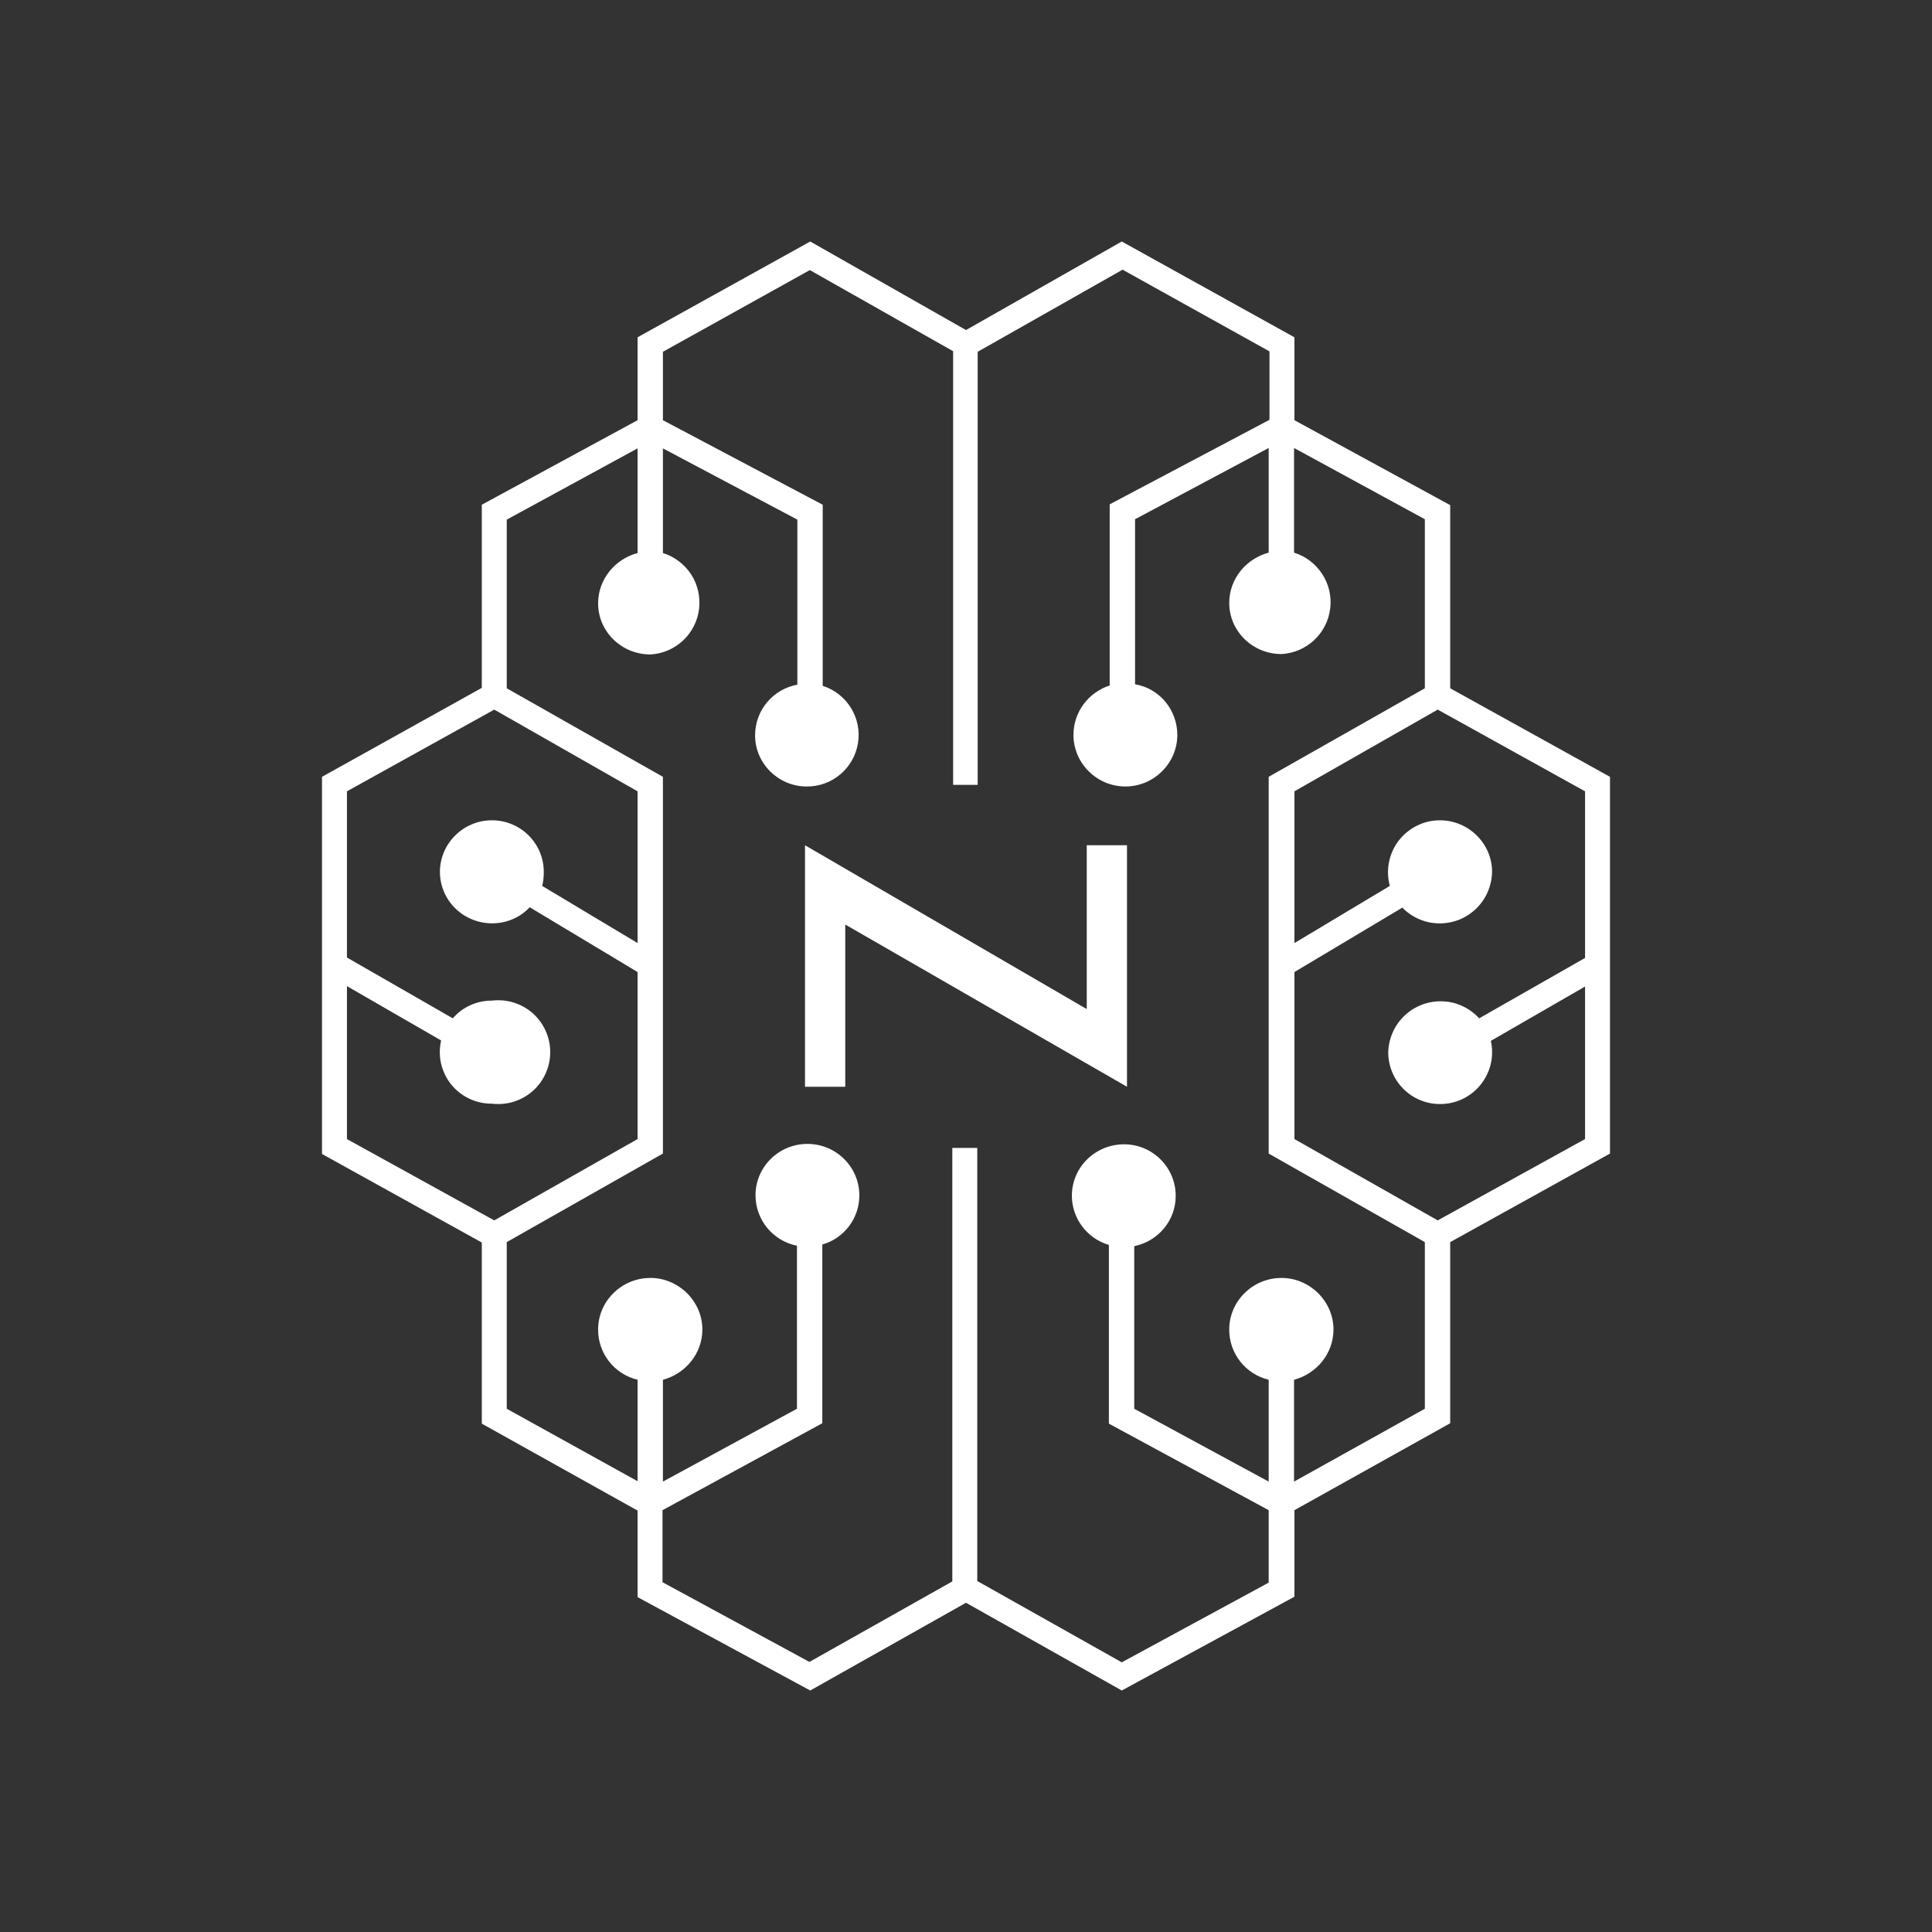 <svg width="24" height="24" viewBox="0 0 24 24" fill="none" xmlns="http://www.w3.org/2000/svg">
<rect x="0" y="0" width="24" height="24" fill="#333333" stroke="none"/>
<path fill-rule="evenodd" clip-rule="evenodd" d="M13.935 3L12 4.1L10.065 3L7.92 4.19V5.22L5.985 6.27V8.545L4 9.65V14.335L5.985 15.435V17.685L7.92 18.765V19.84L10.065 21L12 19.91L13.935 21L16.08 19.835V18.76L18.015 17.68V15.43L20 14.33V9.65L18.015 8.55V6.275L16.08 5.22V4.19L13.935 3ZM11.835 4.36L10.06 3.355L8.235 4.37V5.22L10.22 6.27V8.52C10.366 8.566 10.491 8.664 10.571 8.794C10.652 8.925 10.683 9.08 10.658 9.231C10.634 9.383 10.556 9.52 10.439 9.619C10.322 9.718 10.173 9.772 10.02 9.77C9.67 9.77 9.38 9.485 9.38 9.135C9.38 8.82 9.605 8.56 9.905 8.505V6.455L8.235 5.57V6.87C8.379 6.915 8.503 7.009 8.586 7.136C8.668 7.263 8.702 7.415 8.684 7.565C8.666 7.715 8.595 7.854 8.485 7.957C8.374 8.06 8.231 8.122 8.08 8.13C7.72 8.13 7.43 7.845 7.43 7.495C7.43 7.195 7.64 6.945 7.92 6.87V5.57L6.295 6.455V8.55L8.235 9.65V14.33L6.295 15.43V17.5L7.92 18.4V17.14C7.78 17.106 7.655 17.026 7.566 16.913C7.477 16.799 7.429 16.659 7.43 16.515C7.43 16.165 7.72 15.875 8.08 15.875C8.43 15.875 8.725 16.165 8.725 16.515C8.725 16.815 8.515 17.065 8.235 17.14V18.405L9.9 17.5V15.475C9.755 15.446 9.625 15.368 9.531 15.254C9.437 15.14 9.386 14.998 9.385 14.85C9.385 14.495 9.675 14.21 10.03 14.21C10.385 14.21 10.675 14.495 10.675 14.85C10.675 15.14 10.48 15.385 10.215 15.46V17.68L8.23 18.76V19.655L10.055 20.645L11.83 19.645V14.26H12.14V19.64L13.935 20.65L15.76 19.66V18.76L13.775 17.685V15.465C13.643 15.426 13.527 15.346 13.444 15.236C13.361 15.126 13.316 14.993 13.315 14.855C13.315 14.5 13.605 14.215 13.965 14.215C14.315 14.215 14.605 14.5 14.605 14.855C14.605 15.165 14.385 15.42 14.09 15.48V17.5L15.76 18.405V17.14C15.62 17.106 15.495 17.026 15.406 16.913C15.317 16.799 15.269 16.659 15.27 16.515C15.27 16.165 15.56 15.875 15.92 15.875C16.27 15.875 16.565 16.165 16.565 16.515C16.565 16.815 16.355 17.065 16.075 17.14V18.405L17.7 17.5V15.43L15.76 14.33V9.65L17.7 8.55V6.45L16.075 5.565V6.865C16.219 6.91 16.343 7.004 16.425 7.131C16.508 7.258 16.543 7.41 16.524 7.56C16.506 7.71 16.435 7.849 16.325 7.952C16.214 8.055 16.071 8.117 15.92 8.125C15.56 8.125 15.27 7.84 15.27 7.49C15.27 7.19 15.48 6.94 15.76 6.865V5.565L14.1 6.45V8.5C14.4 8.55 14.625 8.815 14.625 9.13C14.625 9.48 14.335 9.77 13.98 9.77C13.625 9.77 13.335 9.48 13.335 9.13C13.335 8.84 13.525 8.6 13.785 8.515V6.265L15.77 5.215V4.365L13.945 3.35L12.145 4.37V9.75H11.84V4.36H11.835ZM17.86 8.815L19.69 9.83V11.9L18.375 12.65C18.288 12.554 18.174 12.487 18.048 12.456C17.922 12.426 17.79 12.434 17.668 12.479C17.547 12.524 17.442 12.604 17.366 12.71C17.291 12.815 17.249 12.941 17.245 13.07C17.245 13.425 17.53 13.715 17.89 13.715C17.987 13.715 18.082 13.693 18.169 13.652C18.256 13.61 18.333 13.549 18.393 13.474C18.454 13.398 18.497 13.31 18.519 13.216C18.541 13.122 18.541 13.024 18.52 12.93L19.69 12.255V14.15L17.86 15.16L16.08 14.15V12.075L17.42 11.275C17.51 11.367 17.625 11.43 17.75 11.457C17.876 11.483 18.007 11.472 18.126 11.425C18.245 11.377 18.348 11.295 18.421 11.189C18.493 11.083 18.533 10.959 18.535 10.83C18.535 10.48 18.245 10.19 17.885 10.19C17.786 10.19 17.688 10.213 17.6 10.258C17.511 10.302 17.434 10.366 17.374 10.444C17.314 10.523 17.273 10.615 17.254 10.712C17.235 10.809 17.239 10.909 17.265 11.005L16.08 11.715V9.83L17.86 8.815ZM4.31 9.83L6.14 8.815L7.92 9.83V11.715L6.735 11.005C6.75 10.95 6.755 10.89 6.755 10.83C6.755 10.48 6.47 10.19 6.11 10.19C5.755 10.19 5.465 10.48 5.465 10.83C5.465 11.185 5.755 11.47 6.115 11.47C6.295 11.47 6.465 11.395 6.58 11.27L7.92 12.075V14.15L6.14 15.16L4.31 14.15V12.25L5.48 12.925C5.458 13.019 5.458 13.118 5.479 13.212C5.501 13.307 5.544 13.395 5.604 13.471C5.665 13.546 5.742 13.607 5.83 13.648C5.917 13.69 6.013 13.711 6.11 13.71C6.201 13.721 6.293 13.713 6.38 13.686C6.468 13.659 6.548 13.614 6.617 13.554C6.686 13.493 6.74 13.419 6.778 13.335C6.816 13.252 6.835 13.162 6.835 13.07C6.835 12.979 6.816 12.888 6.778 12.805C6.74 12.721 6.686 12.647 6.617 12.586C6.548 12.526 6.468 12.481 6.38 12.454C6.293 12.427 6.201 12.419 6.11 12.43C5.915 12.43 5.74 12.515 5.625 12.65L4.31 11.895V9.825V9.83ZM10 13.5V10.5L13.5 12.535V10.5H14V13.5L10.5 11.485V13.5H10Z" fill="white"/>
</svg>
